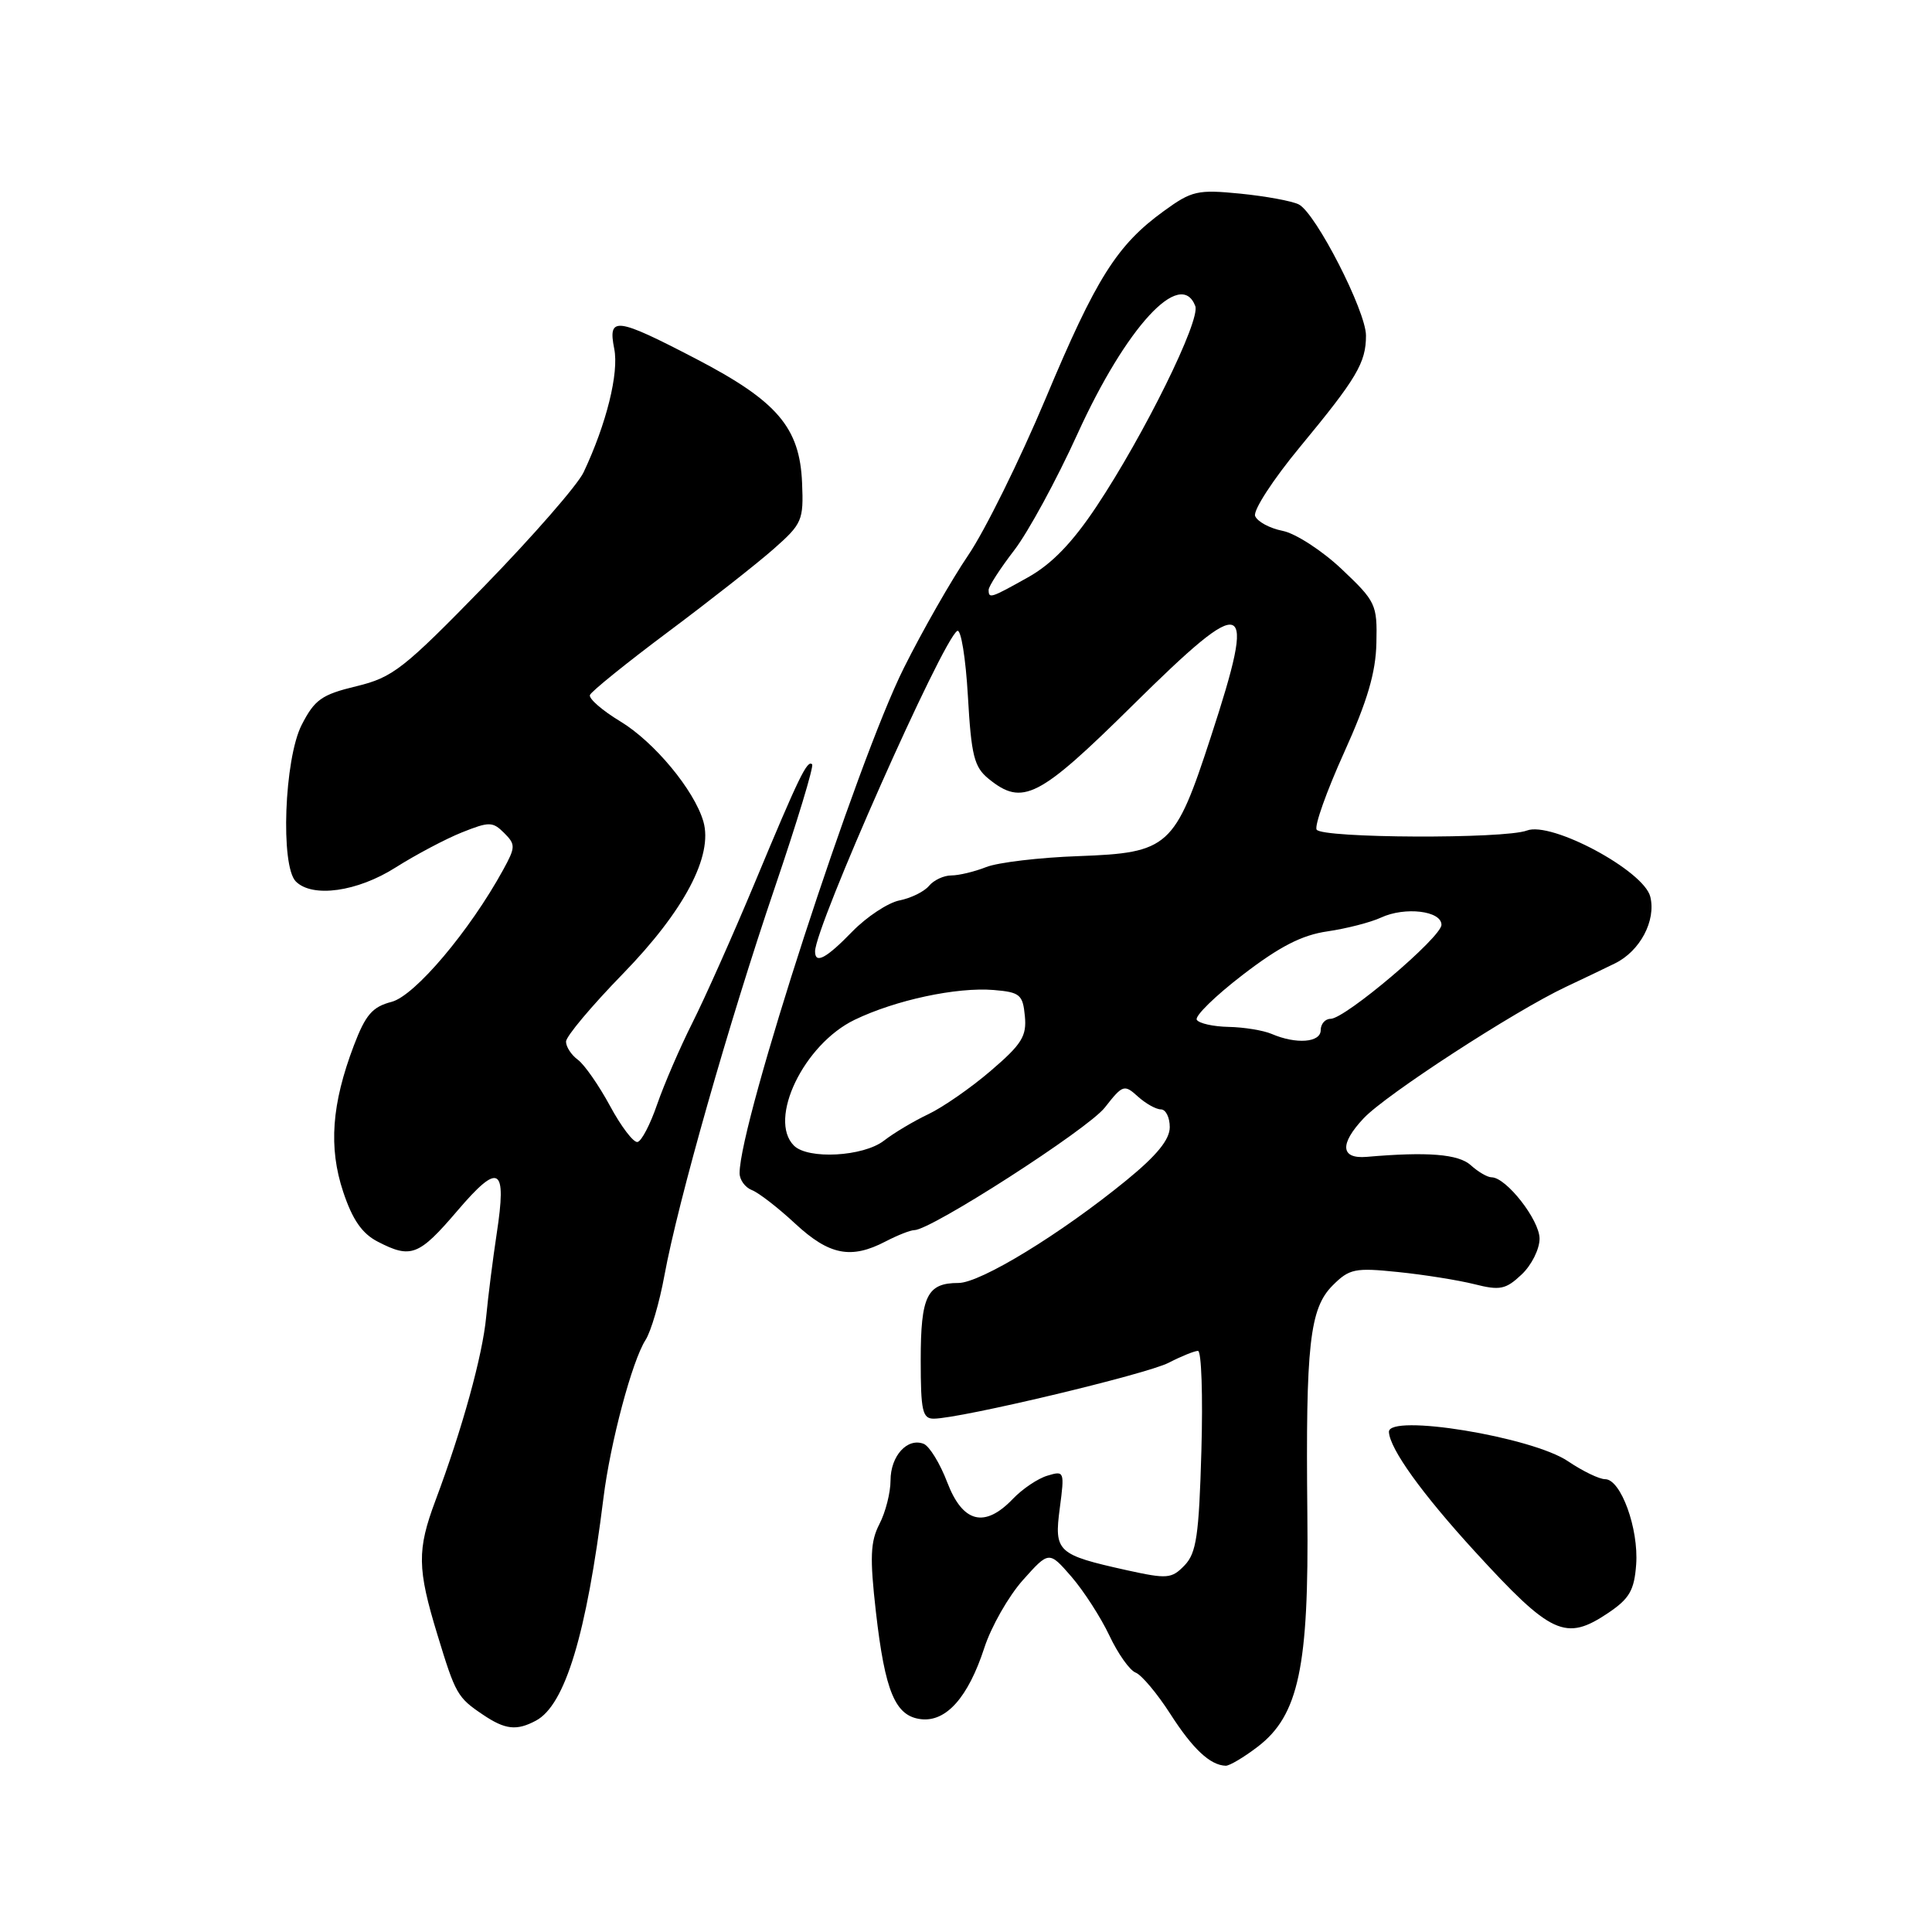 <?xml version="1.0" encoding="UTF-8" standalone="no"?>
<!DOCTYPE svg PUBLIC "-//W3C//DTD SVG 1.1//EN" "http://www.w3.org/Graphics/SVG/1.1/DTD/svg11.dtd" >
<svg xmlns="http://www.w3.org/2000/svg" xmlns:xlink="http://www.w3.org/1999/xlink" version="1.1" viewBox="0 0 256 256">
 <g >
 <path fill="currentColor"
d=" M 166.64 231.46 C 172.08 227.31 173.45 220.87 173.23 200.50 C 173.00 178.17 173.53 173.38 176.59 170.32 C 178.80 168.11 179.54 167.96 185.25 168.55 C 188.69 168.90 193.24 169.63 195.36 170.16 C 198.75 171.02 199.52 170.86 201.61 168.89 C 202.93 167.66 204.00 165.52 204.00 164.13 C 204.00 161.66 199.58 156.00 197.64 156.00 C 197.10 156.00 195.86 155.28 194.89 154.40 C 193.26 152.92 189.16 152.59 181.10 153.29 C 177.63 153.59 177.47 151.60 180.69 148.18 C 183.64 145.04 200.65 133.99 207.50 130.76 C 209.70 129.73 212.61 128.33 213.98 127.66 C 217.32 126.03 219.46 121.98 218.67 118.81 C 217.80 115.36 205.57 108.80 202.32 110.05 C 199.36 111.18 175.17 111.08 174.46 109.93 C 174.15 109.43 175.78 104.85 178.08 99.76 C 181.18 92.91 182.30 89.12 182.38 85.18 C 182.50 80.09 182.30 79.69 177.79 75.42 C 175.20 72.97 171.67 70.68 169.95 70.34 C 168.23 70.00 166.60 69.11 166.31 68.37 C 166.03 67.63 168.70 63.52 172.25 59.23 C 179.78 50.12 181.00 48.07 181.00 44.46 C 181.00 41.23 174.35 28.24 172.10 27.09 C 171.22 26.64 167.74 26.00 164.36 25.66 C 158.69 25.10 157.92 25.27 154.22 27.96 C 148.01 32.46 145.25 36.82 138.55 52.81 C 135.13 60.95 130.52 70.29 128.30 73.56 C 126.08 76.83 122.24 83.55 119.77 88.50 C 113.54 100.94 98.00 148.74 98.00 155.45 C 98.00 156.34 98.73 157.34 99.62 157.69 C 100.52 158.03 103.10 160.03 105.37 162.14 C 109.88 166.32 112.77 166.89 117.36 164.49 C 118.94 163.67 120.64 163.00 121.15 163.00 C 123.36 163.00 144.16 149.62 146.40 146.75 C 148.76 143.73 148.97 143.66 150.77 145.29 C 151.81 146.23 153.18 147.00 153.83 147.00 C 154.47 147.00 155.00 148.06 155.00 149.35 C 155.00 151.00 153.29 153.10 149.25 156.40 C 140.59 163.48 129.92 170.00 127.00 170.00 C 122.84 170.00 122.00 171.72 122.00 180.20 C 122.00 186.97 122.23 188.00 123.75 187.98 C 127.32 187.95 151.93 182.09 154.86 180.57 C 156.53 179.71 158.28 179.00 158.74 179.00 C 159.20 179.00 159.40 184.96 159.19 192.25 C 158.87 203.47 158.53 205.79 156.96 207.42 C 155.24 209.20 154.67 209.24 149.30 208.06 C 140.07 206.01 139.66 205.63 140.43 199.82 C 141.07 194.97 141.03 194.85 138.80 195.53 C 137.53 195.90 135.47 197.29 134.21 198.61 C 130.47 202.52 127.57 201.79 125.52 196.43 C 124.56 193.91 123.15 191.61 122.38 191.31 C 120.21 190.48 118.00 192.93 118.00 196.17 C 118.00 197.78 117.34 200.38 116.53 201.94 C 115.33 204.27 115.24 206.35 116.06 213.57 C 117.27 224.17 118.62 227.40 122.04 227.80 C 125.38 228.19 128.29 224.90 130.42 218.37 C 131.33 215.55 133.64 211.50 135.54 209.37 C 139.00 205.50 139.00 205.50 141.98 208.93 C 143.61 210.82 145.87 214.33 147.00 216.72 C 148.13 219.12 149.69 221.33 150.48 221.63 C 151.26 221.93 153.33 224.39 155.07 227.10 C 158.05 231.75 160.35 233.90 162.41 233.97 C 162.90 233.99 164.81 232.86 166.64 231.46 Z  M 71.02 227.99 C 74.88 225.93 77.71 216.58 79.96 198.50 C 80.87 191.15 83.76 180.31 85.54 177.55 C 86.26 176.42 87.39 172.57 88.04 169.00 C 89.83 159.26 96.57 135.54 102.66 117.62 C 105.63 108.88 107.86 101.52 107.61 101.28 C 106.97 100.64 105.87 102.91 100.00 117.00 C 97.13 123.88 93.42 132.20 91.76 135.50 C 90.10 138.80 88.00 143.67 87.08 146.32 C 86.17 148.98 85.00 151.23 84.47 151.32 C 83.94 151.42 82.30 149.27 80.83 146.54 C 79.36 143.82 77.44 141.07 76.58 140.43 C 75.71 139.80 75.00 138.71 75.00 138.02 C 75.00 137.33 78.40 133.28 82.55 129.02 C 90.67 120.67 94.51 113.39 93.20 108.85 C 91.99 104.69 86.69 98.30 82.18 95.58 C 79.80 94.14 77.99 92.57 78.17 92.09 C 78.35 91.62 83.00 87.86 88.50 83.75 C 94.00 79.64 100.30 74.69 102.50 72.75 C 106.29 69.41 106.49 68.95 106.28 64.00 C 105.98 56.64 102.99 53.15 92.23 47.55 C 81.60 42.02 80.53 41.89 81.39 46.22 C 82.03 49.42 80.36 56.16 77.33 62.58 C 76.53 64.27 70.61 71.05 64.19 77.65 C 53.46 88.66 52.06 89.76 47.22 90.93 C 42.62 92.04 41.69 92.70 39.97 96.06 C 37.67 100.57 37.14 114.74 39.20 116.80 C 41.40 119.00 47.35 118.17 52.43 114.94 C 55.09 113.26 59.03 111.17 61.20 110.30 C 64.83 108.85 65.28 108.86 66.80 110.37 C 68.33 111.90 68.32 112.25 66.67 115.26 C 62.24 123.34 54.97 131.95 51.89 132.75 C 49.34 133.41 48.44 134.46 46.89 138.53 C 43.94 146.29 43.52 152.04 45.47 157.91 C 46.70 161.61 47.97 163.45 50.04 164.52 C 54.46 166.81 55.50 166.41 60.60 160.44 C 66.15 153.94 67.18 154.55 65.81 163.50 C 65.31 166.80 64.68 171.75 64.42 174.50 C 63.94 179.62 61.25 189.36 57.70 198.83 C 55.25 205.38 55.28 207.83 57.96 216.61 C 60.36 224.50 60.61 224.93 64.00 227.21 C 66.95 229.20 68.46 229.36 71.02 227.99 Z  M 213.10 213.72 C 215.91 211.83 216.55 210.72 216.80 207.31 C 217.15 202.56 214.77 196.00 212.69 196.00 C 211.91 196.00 209.71 194.93 207.78 193.63 C 203.02 190.39 183.90 187.27 184.04 189.75 C 184.17 192.01 188.42 197.92 195.41 205.56 C 205.56 216.65 207.44 217.52 213.10 213.72 Z  M 105.20 151.80 C 101.72 148.32 106.51 138.38 113.24 135.13 C 118.67 132.51 126.75 130.78 131.67 131.18 C 135.15 131.47 135.53 131.79 135.80 134.63 C 136.06 137.29 135.40 138.36 131.30 141.87 C 128.66 144.14 124.92 146.73 123.00 147.64 C 121.08 148.55 118.43 150.13 117.12 151.15 C 114.39 153.26 107.06 153.66 105.20 151.80 Z  M 168.50 137.00 C 167.40 136.53 164.84 136.11 162.81 136.07 C 160.78 136.03 158.88 135.61 158.58 135.13 C 158.28 134.65 161.02 131.97 164.67 129.17 C 169.55 125.42 172.50 123.90 175.90 123.41 C 178.43 123.04 181.62 122.22 183.00 121.58 C 186.18 120.11 191.00 120.69 191.00 122.54 C 191.00 124.19 178.24 135.00 176.31 135.00 C 175.59 135.00 175.00 135.68 175.00 136.50 C 175.00 138.15 171.76 138.40 168.50 137.00 Z  M 108.00 126.07 C 108.00 122.82 124.85 84.83 126.84 83.60 C 127.33 83.30 127.96 87.18 128.25 92.22 C 128.70 100.14 129.08 101.64 131.00 103.20 C 135.50 106.85 137.63 105.76 150.14 93.40 C 165.37 78.36 166.58 78.85 160.45 97.62 C 155.67 112.29 154.88 113.00 142.93 113.44 C 137.74 113.62 132.23 114.28 130.68 114.89 C 129.14 115.50 127.05 116.00 126.06 116.00 C 125.06 116.00 123.73 116.62 123.10 117.38 C 122.47 118.14 120.71 119.01 119.18 119.31 C 117.66 119.62 114.86 121.47 112.95 123.42 C 109.48 127.00 108.00 127.79 108.00 126.07 Z  M 131.00 78.16 C 131.00 77.70 132.52 75.34 134.39 72.91 C 136.25 70.49 140.02 63.55 142.77 57.50 C 149.22 43.33 156.44 35.49 158.38 40.55 C 159.10 42.42 151.62 57.59 145.29 67.11 C 142.09 71.92 139.36 74.74 136.23 76.49 C 131.25 79.28 131.00 79.36 131.00 78.16 Z "/>
</g>
</svg>